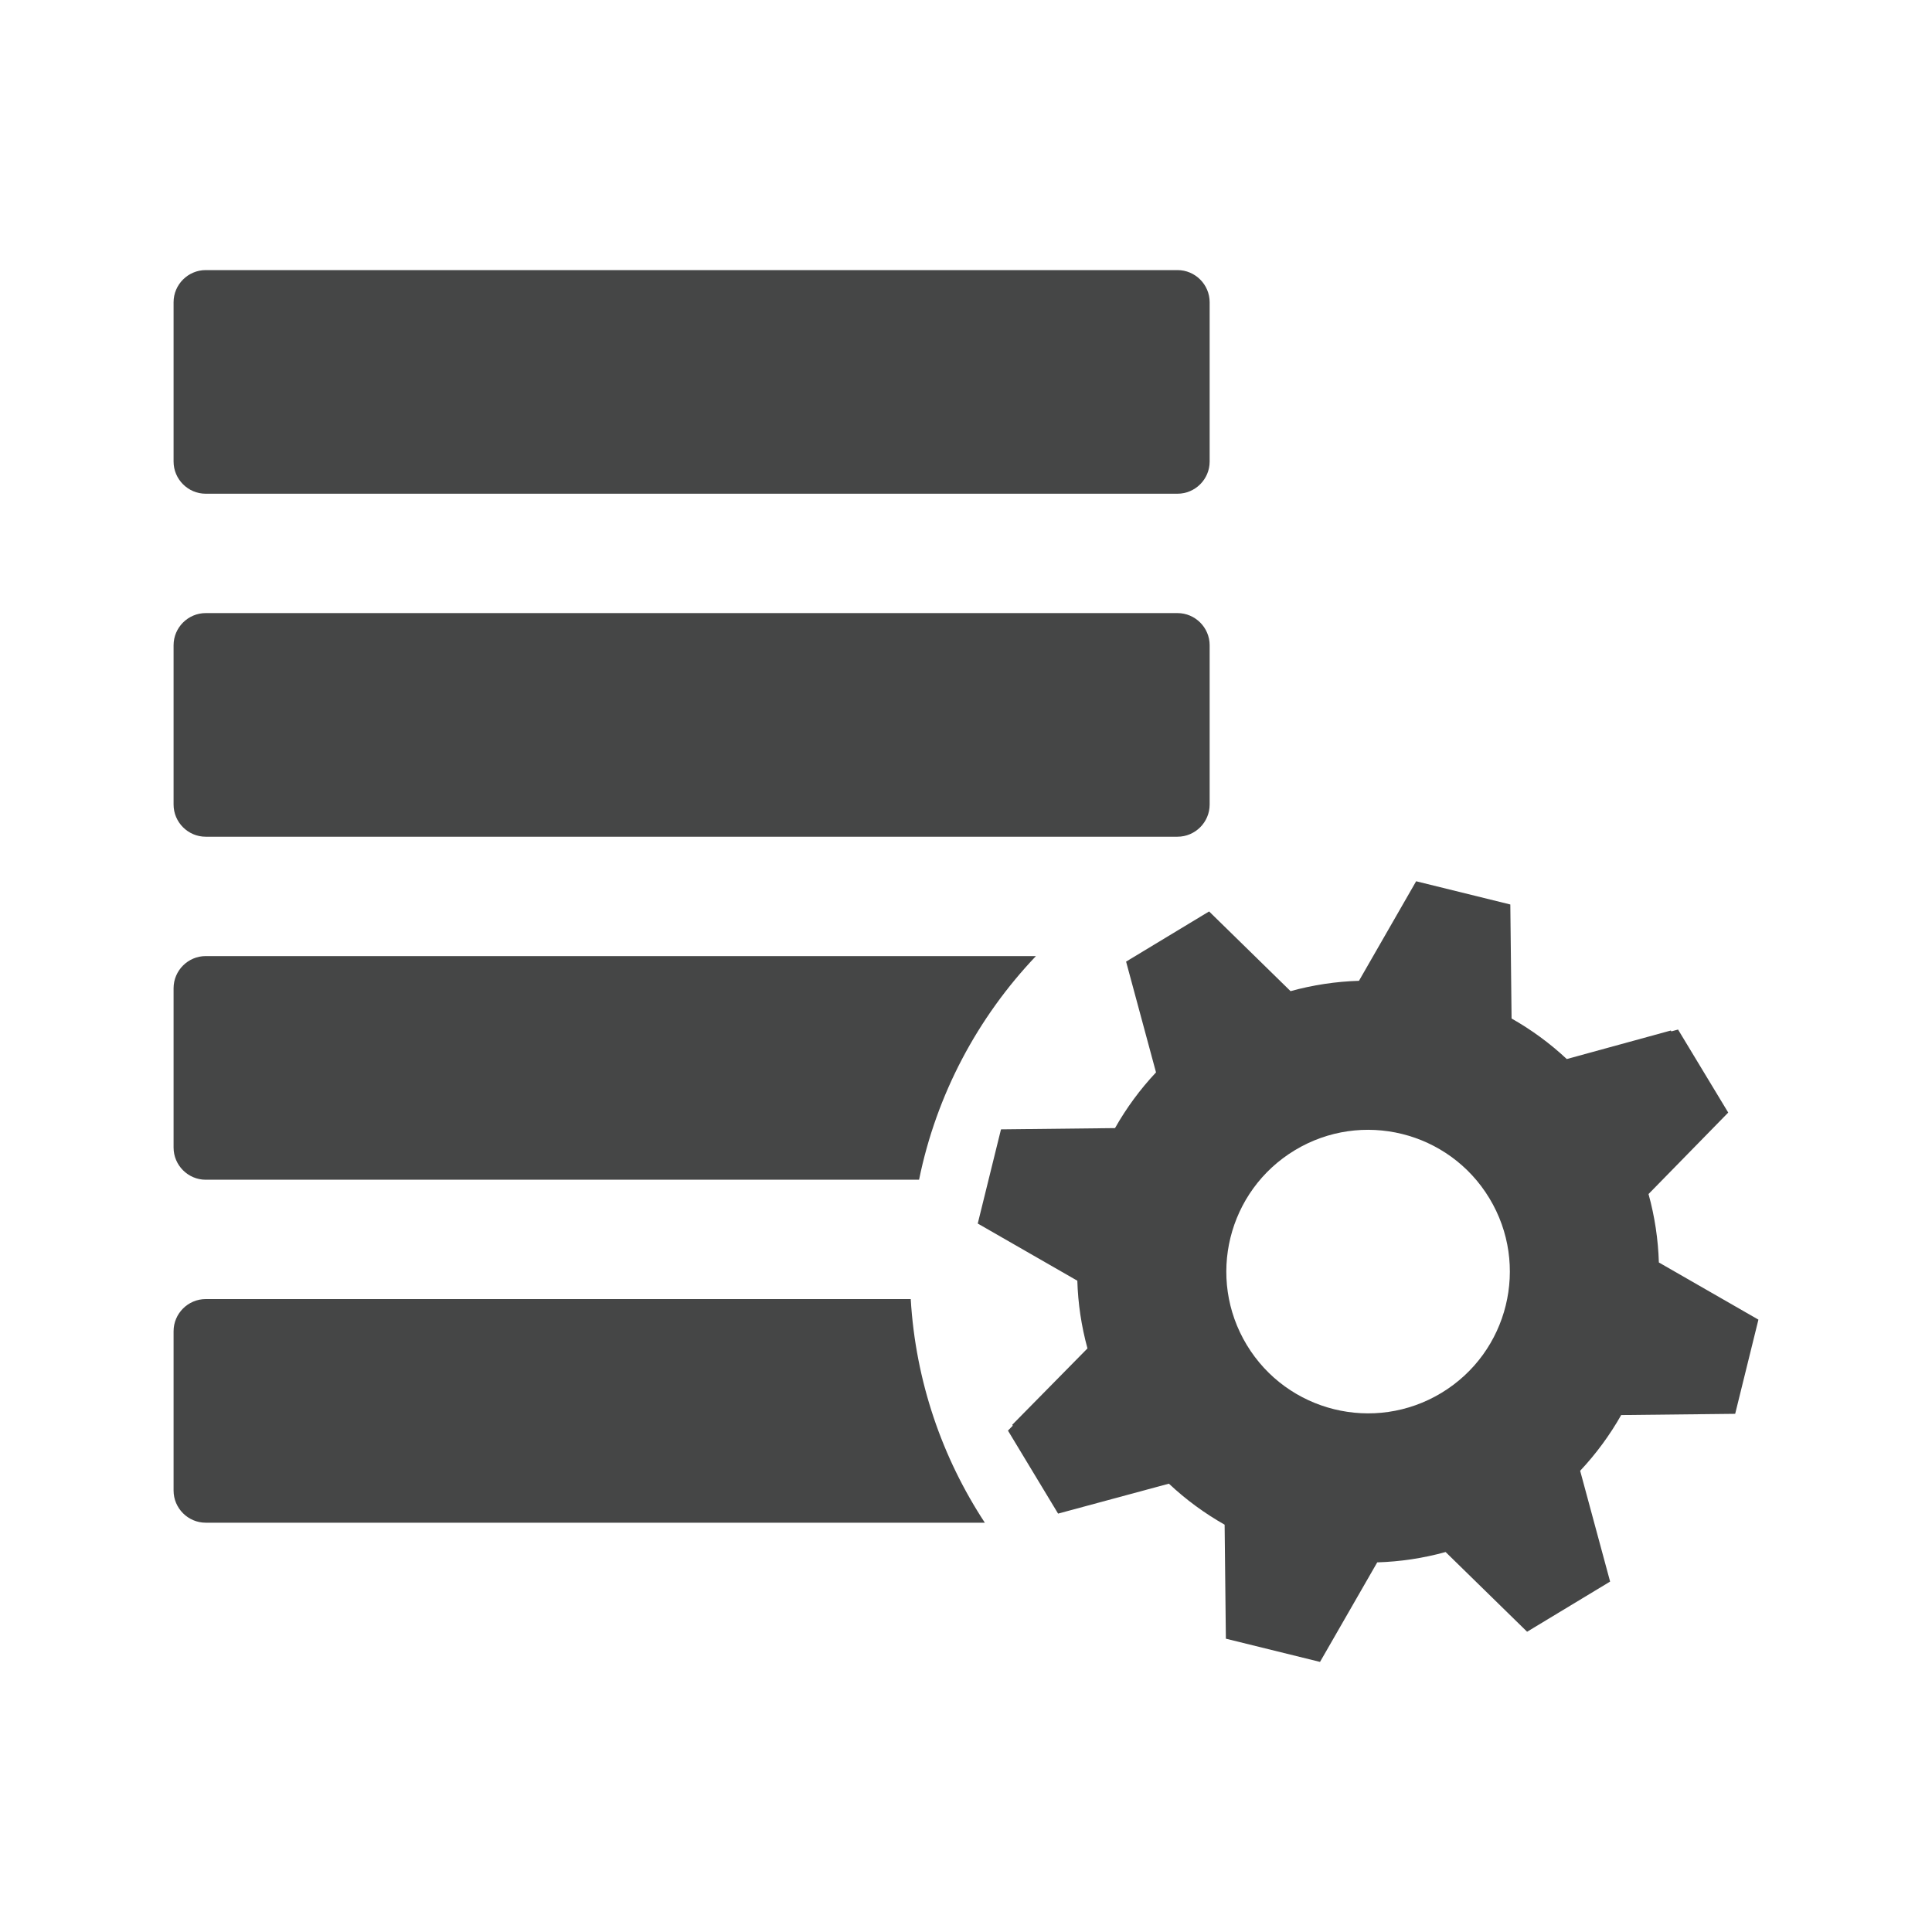 <?xml version="1.0" encoding="utf-8"?>
<!-- Generator: Adobe Illustrator 16.0.4, SVG Export Plug-In . SVG Version: 6.00 Build 0)  -->
<!DOCTYPE svg PUBLIC "-//W3C//DTD SVG 1.1//EN" "http://www.w3.org/Graphics/SVG/1.1/DTD/svg11.dtd">
<svg version="1.1" id="Layer_1" xmlns="http://www.w3.org/2000/svg" xmlns:xlink="http://www.w3.org/1999/xlink" x="0px" y="0px"
	 width="512px" height="512px" viewBox="0 0 512 512" enable-background="new 0 0 512 512" xml:space="preserve">
<g>
	<path fill="#454646" d="M320.57,213.217c0,4.688-3.834,8.522-8.527,8.522H54.518c-4.683,0-8.518-3.834-8.518-8.522v-42.221
		c0-4.688,3.834-8.522,8.518-8.522h257.525c4.692,0,8.527,3.834,8.527,8.522V213.217z"/>
	<path fill="#454646" d="M320.57,122.32c0,4.688-3.834,8.521-8.527,8.521H54.518c-4.683,0-8.518-3.834-8.518-8.521V80.099
		c0-4.688,3.834-8.522,8.518-8.522h257.525c4.692,0,8.527,3.834,8.527,8.522V122.32z"/>
	<path fill="#454646" d="M274.532,253.372H54.518c-4.683,0-8.518,3.834-8.518,8.522v42.221c0,4.688,3.834,8.526,8.518,8.526h189.043
		C248.183,289.928,259.16,269.544,274.532,253.372z"/>
	<path fill="#454646" d="M241.354,344.269H54.518c-4.683,0-8.518,3.834-8.518,8.521v42.221c0,4.688,3.834,8.522,8.518,8.522h206.472
		C249.688,386.319,242.646,366.075,241.354,344.269z"/>
	<path fill="#454646" d="M436.875,316.436l21.124-21.592l-13.297-21.999l-1.777,0.481l-0.14-0.228l-27.575,7.559
		c-4.482-4.193-9.402-7.782-14.628-10.741l-0.333-30.218l-24.957-6.154l-15.153,26.38c-6.066,0.184-12.15,1.086-18.129,2.74
		l-21.587-21.123l-21.999,13.297l7.931,29.356c-4.246,4.517-7.88,9.485-10.864,14.764l-30.219,0.333l-6.159,24.958l26.389,15.153
		c0.175,6.005,1.068,12.023,2.688,17.941l-19.938,20.244l0.145,0.228l-1.278,1.309l13.285,21.999l29.365-7.935
		c4.517,4.246,9.48,7.878,14.768,10.868l0.333,30.214l24.949,6.154l15.163-26.38c6.057-0.184,12.145-1.086,18.121-2.74
		l21.596,21.123l21.999-13.292l-7.94-29.361c4.246-4.522,7.878-9.481,10.873-14.768l30.21-0.329L466,349.718l-26.385-15.153
		C439.432,328.499,438.53,322.41,436.875,316.436z M343.129,304.832c17.753-10.732,40.854-5.034,51.578,12.728
		c10.733,17.753,5.034,40.847-12.724,51.579c-17.758,10.728-40.851,5.033-51.583-12.724
		C319.677,338.653,325.375,315.564,343.129,304.832z"/>
</g>
</svg>
